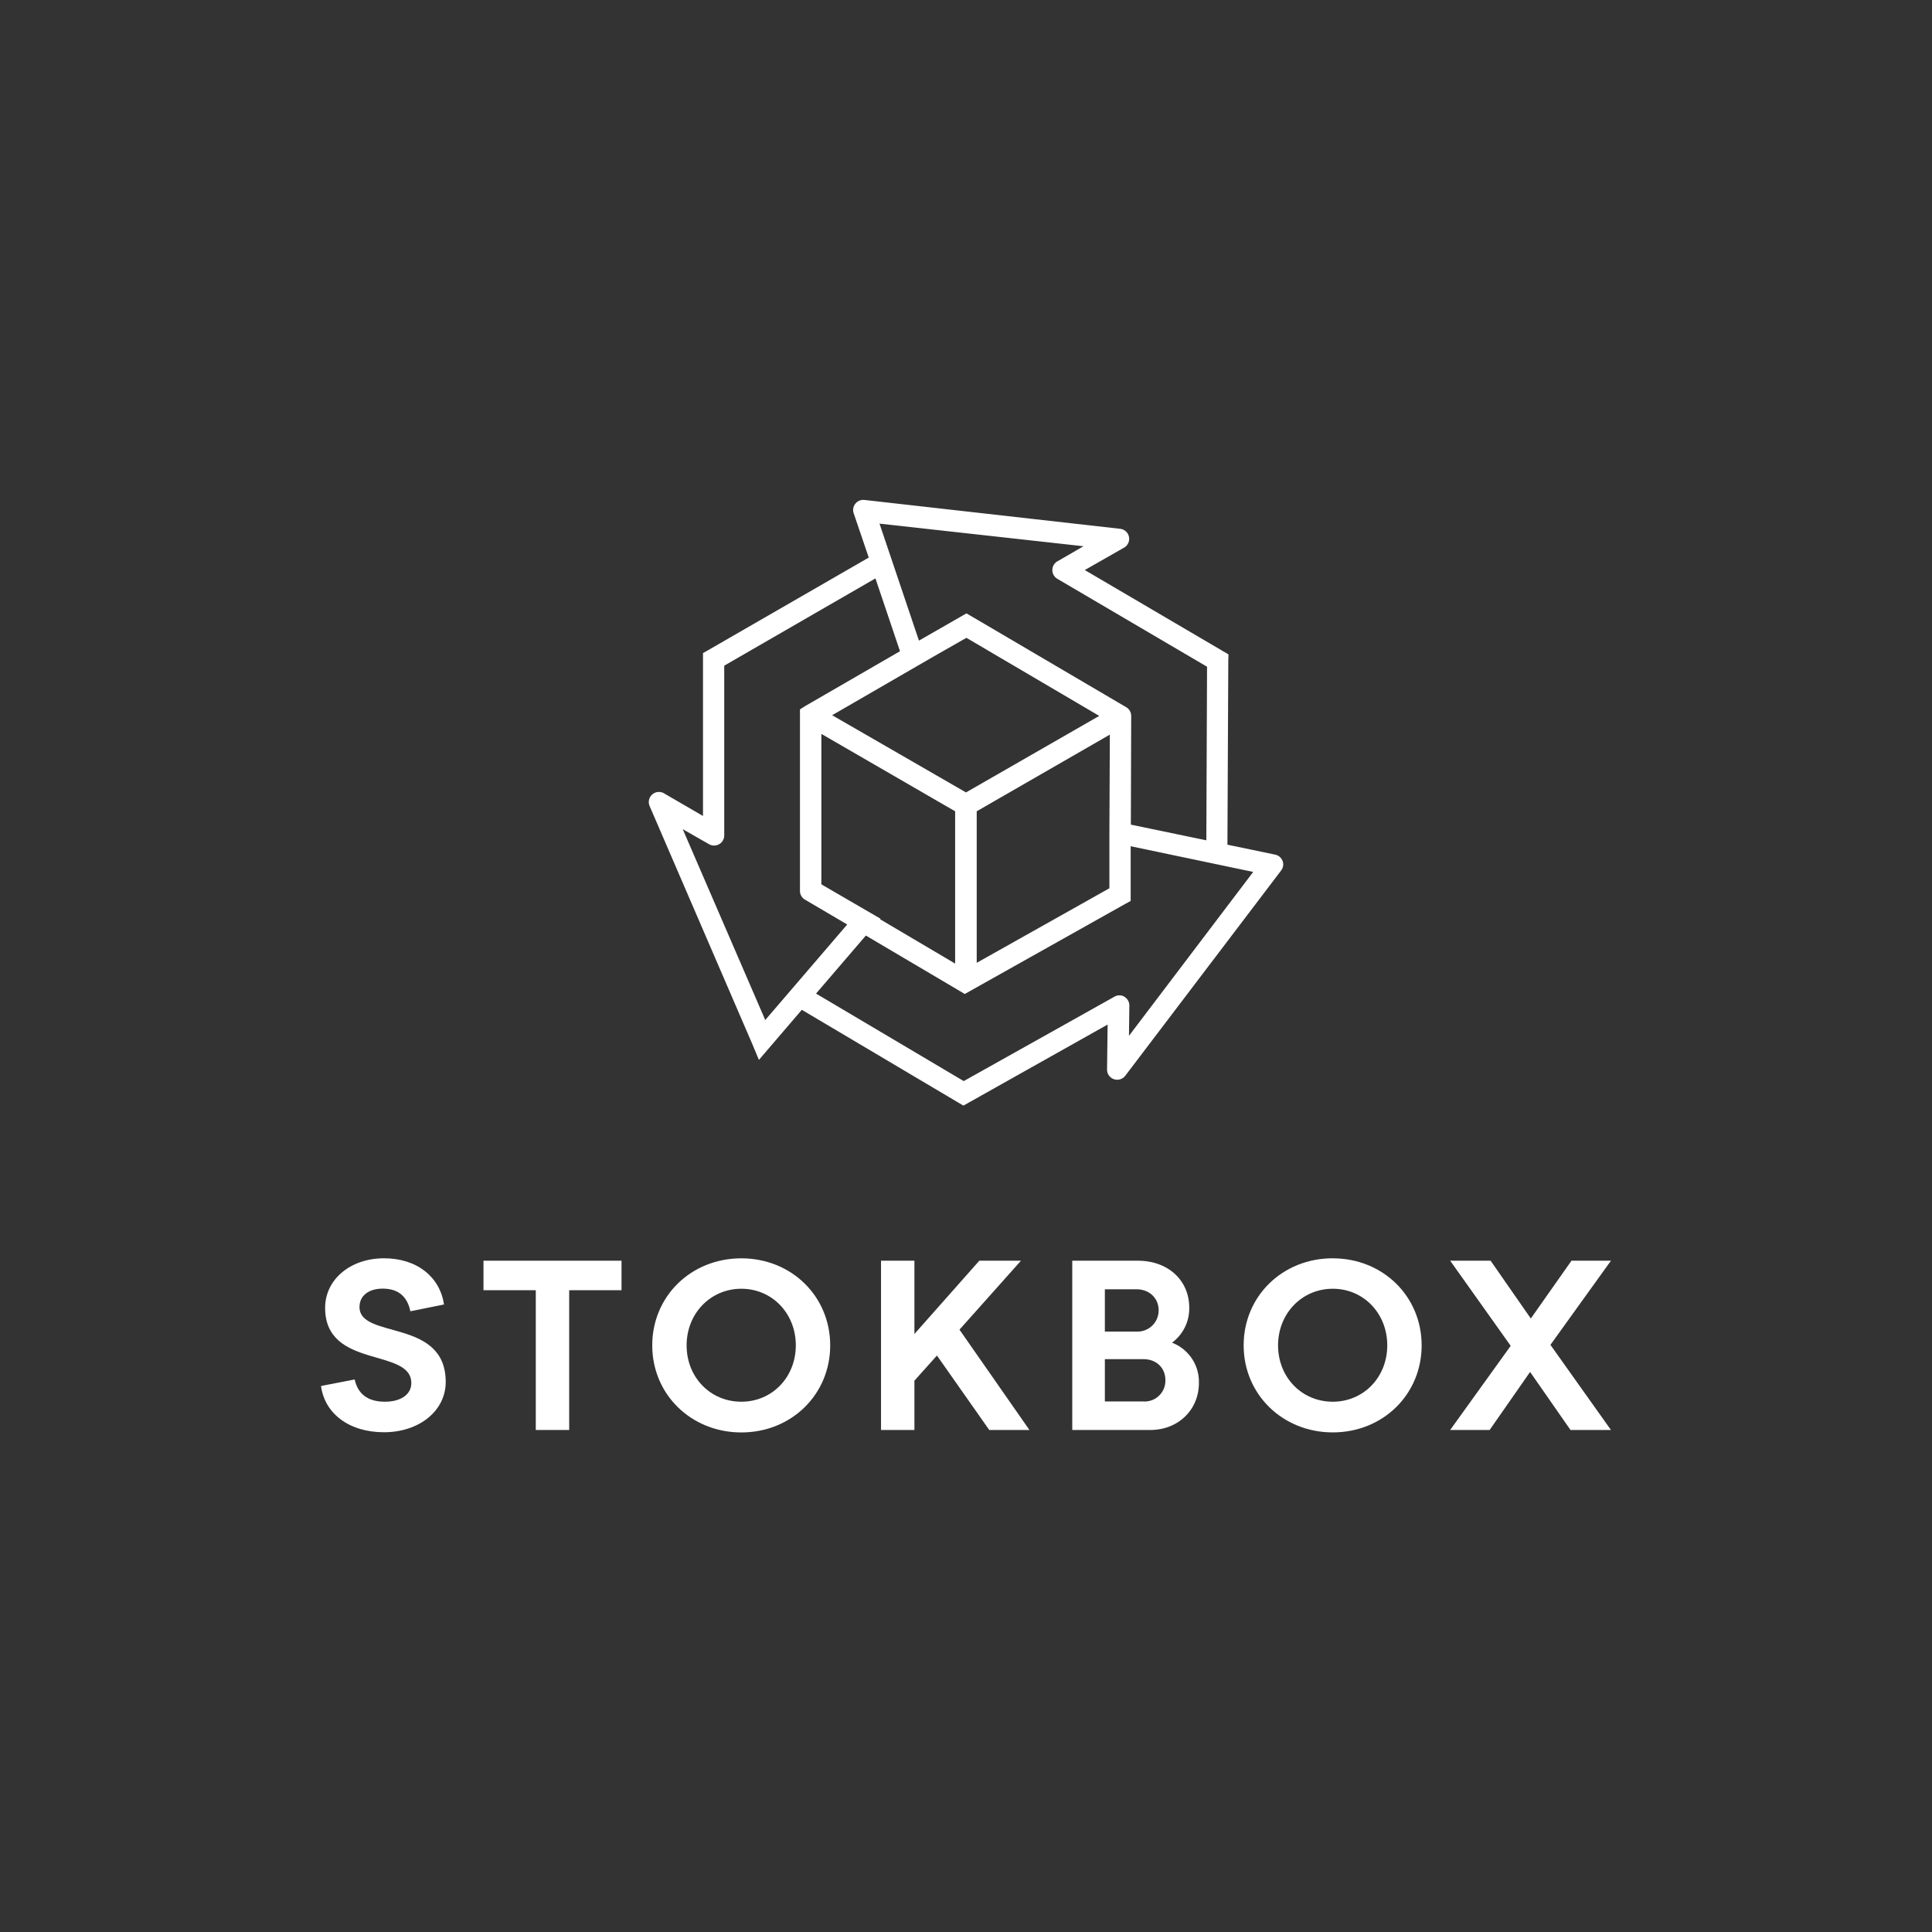 <svg xmlns="http://www.w3.org/2000/svg" viewBox="0 0 512 512"><rect x="0" y="0" width="512" height="512" fill="#333333" stroke="none"/><path d="M94,365.57c.77,3.65,3.27,5.9,8,5.9,4.24,0,7-1.93,7-4.94,0-9.42-22.84-3.65-22.84-19.93,0-7.56,6.74-13.14,15.59-13.14s14.83,5,15.92,12.24l-8.92,1.8c-.77-3.78-3.08-6-7.32-6-3.78,0-6.16,1.92-6.16,4.87,0,8.65,22.85,2.88,22.85,19.86,0,7.63-7,13.33-16.37,13.33S86,374.48,85.08,367.3Z" style="fill:#fff"/><polygon points="141.99 341.92 128.13 341.92 128.13 334.1 164.71 334.1 164.71 341.92 150.84 341.92 150.84 378.96 141.99 378.96 141.99 341.92" style="fill:#fff"/><path d="M196.46,371.47c8.15,0,14.44-6.48,14.44-14.94s-6.29-15-14.44-15-14.5,6.53-14.5,15,6.29,14.94,14.5,14.94m0-38c13.28,0,23.55,10.06,23.55,23.07s-10.27,23.07-23.55,23.07-23.61-10.06-23.61-23.07,10.27-23.07,23.61-23.07" style="fill:#fff"/><polygon points="233.48 334.1 242.33 334.1 242.33 353.52 259.53 334.1 270.57 334.1 254.27 352.37 272.81 378.96 262.16 378.96 248.3 359.23 242.33 365.89 242.33 378.96 233.48 378.96 233.48 334.1" style="fill:#fff"/><path d="M303,371.4a5.5,5.5,0,0,0,5.84-5.64c0-3.2-2.31-5.57-5.84-5.57h-10.2V371.4Zm-1.86-18.52a5.6,5.6,0,0,0,5.91-5.64c0-3.2-2.44-5.57-5.91-5.57h-8.34v11.21ZM284.16,334.1h17.33c8.21,0,13.67,5.32,13.67,12.44a11.29,11.29,0,0,1-4.56,9.29,11.08,11.08,0,0,1,7.12,10.7c0,7.05-5.45,12.43-12.9,12.43H284.16Z" style="fill:#fff"/><path d="M353.2,371.47c8.15,0,14.44-6.48,14.44-14.94s-6.29-15-14.44-15-14.5,6.53-14.5,15,6.29,14.94,14.5,14.94m0-38c13.28,0,23.55,10.06,23.55,23.07S366.48,379.6,353.2,379.6s-23.62-10.06-23.62-23.07,10.27-23.07,23.62-23.07" style="fill:#fff"/><polygon points="400.35 356.66 384.31 334.1 395.03 334.1 405.68 349.42 416.46 334.1 426.92 334.1 410.88 356.4 426.92 378.96 416.2 378.96 405.49 363.58 394.77 378.96 384.31 378.96 400.35 356.66" style="fill:#fff"/><path d="M201.55,270.84l1.24-.54h0l-21.86-50.56,7,4a2.69,2.69,0,0,0,4-2.32V176.41L232,153.28l6.51,19.3-25.17,14.56L212,188V236.1a2.66,2.66,0,0,0,1.32,2.31L224.52,245l-21.73,25.33Zm89.76-81.12L256,210l-35.47-20.46,26.81-15.51,8.77-5ZM294,222.17l0,13.23-35.16,19.76V215l35.28-20.32L294,221.08Zm-75.64,12.59-.69-.41,0-39.86L253.12,215l0,40.36-19.89-11.75.12-.14Zm68.78-90-6.92,4a2.68,2.68,0,0,0,0,4.64l39.66,23.29-.19,46-20-4.15.09-28.8a2.67,2.67,0,0,0-1.32-2.32l-40.4-23.74-1.94-1.13-12.59,7.22-10.45-31,.16-1.34-.15,1.34ZM298,264.14a2.65,2.65,0,0,0-2.68,0L255.4,286.5l-39.14-23.19,13.2-15.38,24.79,14.64,1.42.85,42.49-23.85,1.48-.81,0-14.5,32.47,6.81L299.19,274.5l.1-8a2.65,2.65,0,0,0-1.32-2.34m41.92-36a2.66,2.66,0,0,0-2-1.68l-12.61-2.63.23-48.76.05-1.67-38.08-22.35,10.39-5.93a2.68,2.68,0,0,0-1-5l-67.79-7.65a2.69,2.69,0,0,0-2.85,3.52l4,11.75-42.7,24.62-1.23.7,0,43.16-10.33-6a2.68,2.68,0,0,0-3.81,3.38l27.18,63,1.78,4.26,11.37-13.27,41.39,24.54,1.43.85,38.22-21.48-.15,11.91a2.69,2.69,0,0,0,4.83,1.65l41.31-54.4a2.64,2.64,0,0,0,.37-2.56" style="fill:#fff"/></svg>